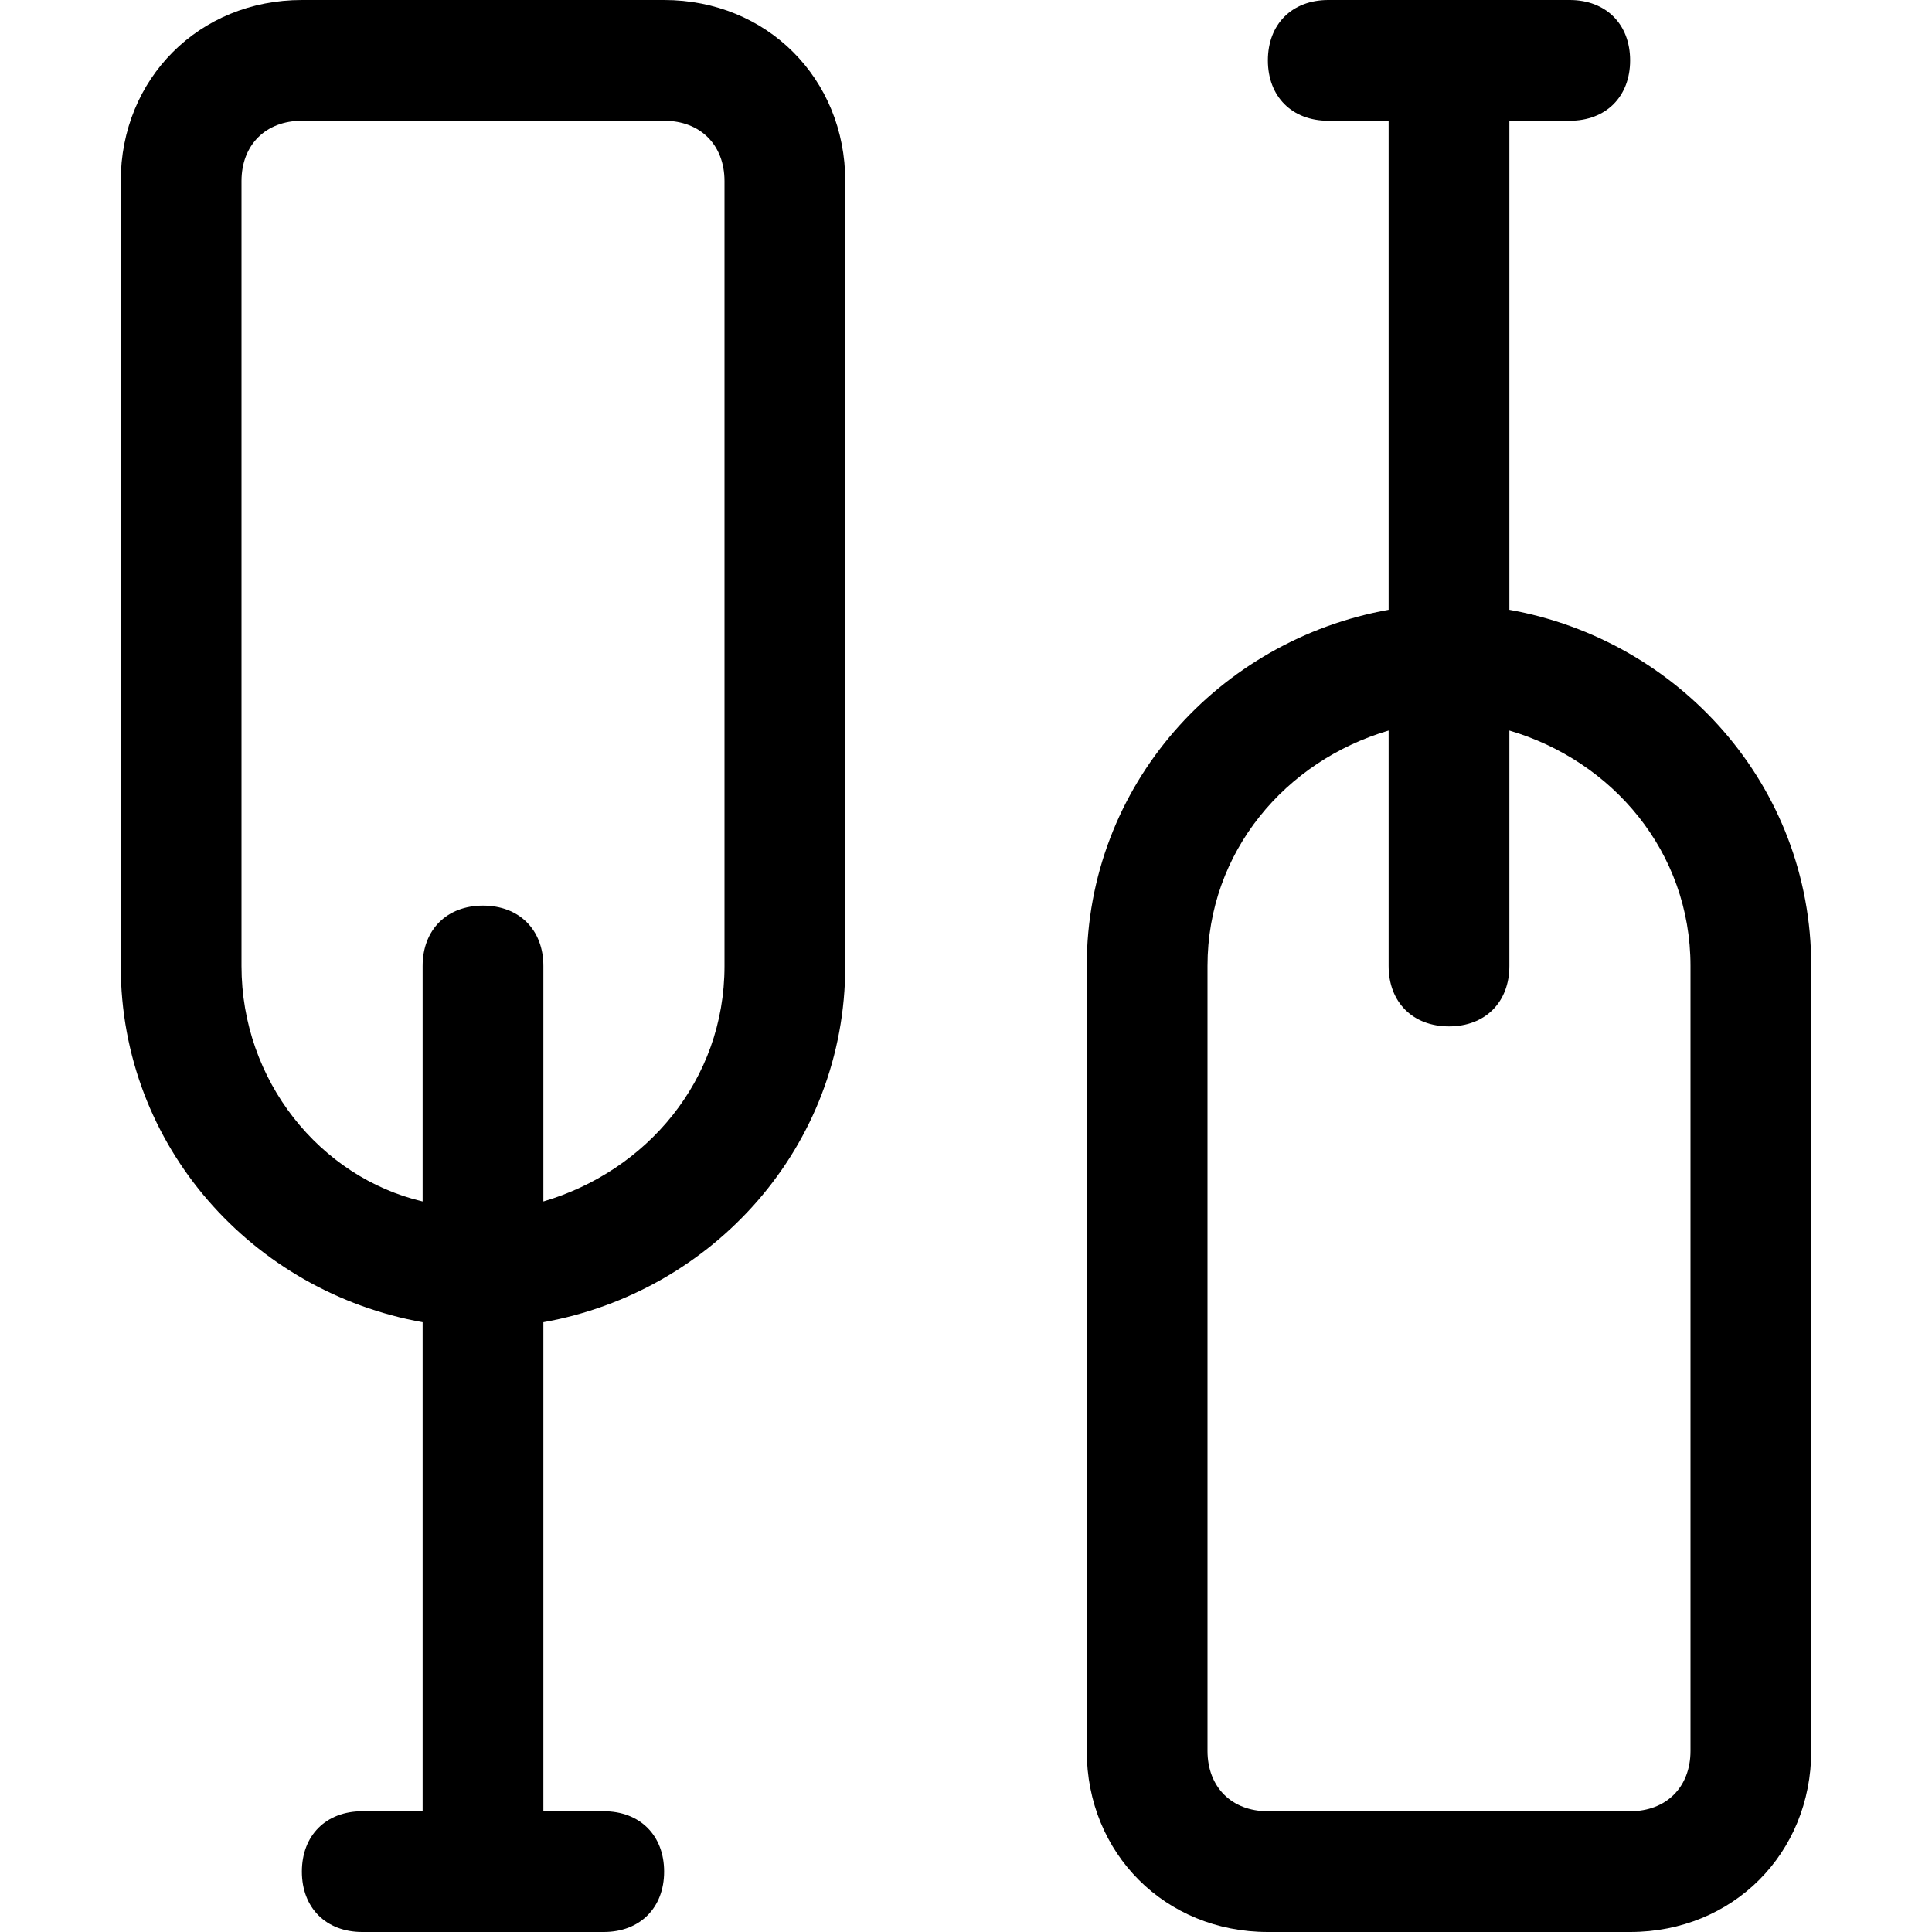 <?xml version="1.0" encoding="utf-8"?>
<!-- Generator: Adobe Illustrator 19.0.1, SVG Export Plug-In . SVG Version: 6.00 Build 0)  -->
<!DOCTYPE svg PUBLIC "-//W3C//DTD SVG 1.1//EN" "http://www.w3.org/Graphics/SVG/1.1/DTD/svg11.dtd">
<svg version="1.1" id="Layer_49" xmlns="http://www.w3.org/2000/svg" xmlns:xlink="http://www.w3.org/1999/xlink" x="0px" y="0px"
	 width="32px" height="32px" viewBox="0 0 32 32" enable-background="new 0 0 32 32" xml:space="preserve">
<path d="M18,16v13c0,1.7,1.3,3,3,3h6c1.7,0,3-1.3,3-3V16c0-3-2.2-5.4-5-5.9V2h1c0.6,0,1-0.4,1-1s-0.4-1-1-1h-4c-0.6,0-1,0.4-1,1
	s0.4,1,1,1h1v8.1C20.2,10.6,18,13,18,16z M28,16v13c0,0.6-0.4,1-1,1h-6c-0.6,0-1-0.4-1-1V16c0-1.9,1.3-3.4,3-3.9V16c0,0.6,0.4,1,1,1
	s1-0.4,1-1v-3.9C26.7,12.6,28,14.1,28,16z"/>
<path d="M2,16c0,3,2.2,5.4,5,5.9V30H6c-0.6,0-1,0.4-1,1s0.4,1,1,1h4c0.6,0,1-0.4,1-1s-0.4-1-1-1H9v-8.1c2.8-0.5,5-2.9,5-5.9V3
	c0-1.7-1.3-3-3-3H5C3.3,0,2,1.3,2,3V16z M4,3c0-0.6,0.4-1,1-1h6c0.6,0,1,0.4,1,1v13c0,1.9-1.3,3.4-3,3.9V16c0-0.6-0.4-1-1-1
	s-1,0.4-1,1v3.9c-1.7-0.4-3-2-3-3.9V3z"/>
</svg>
